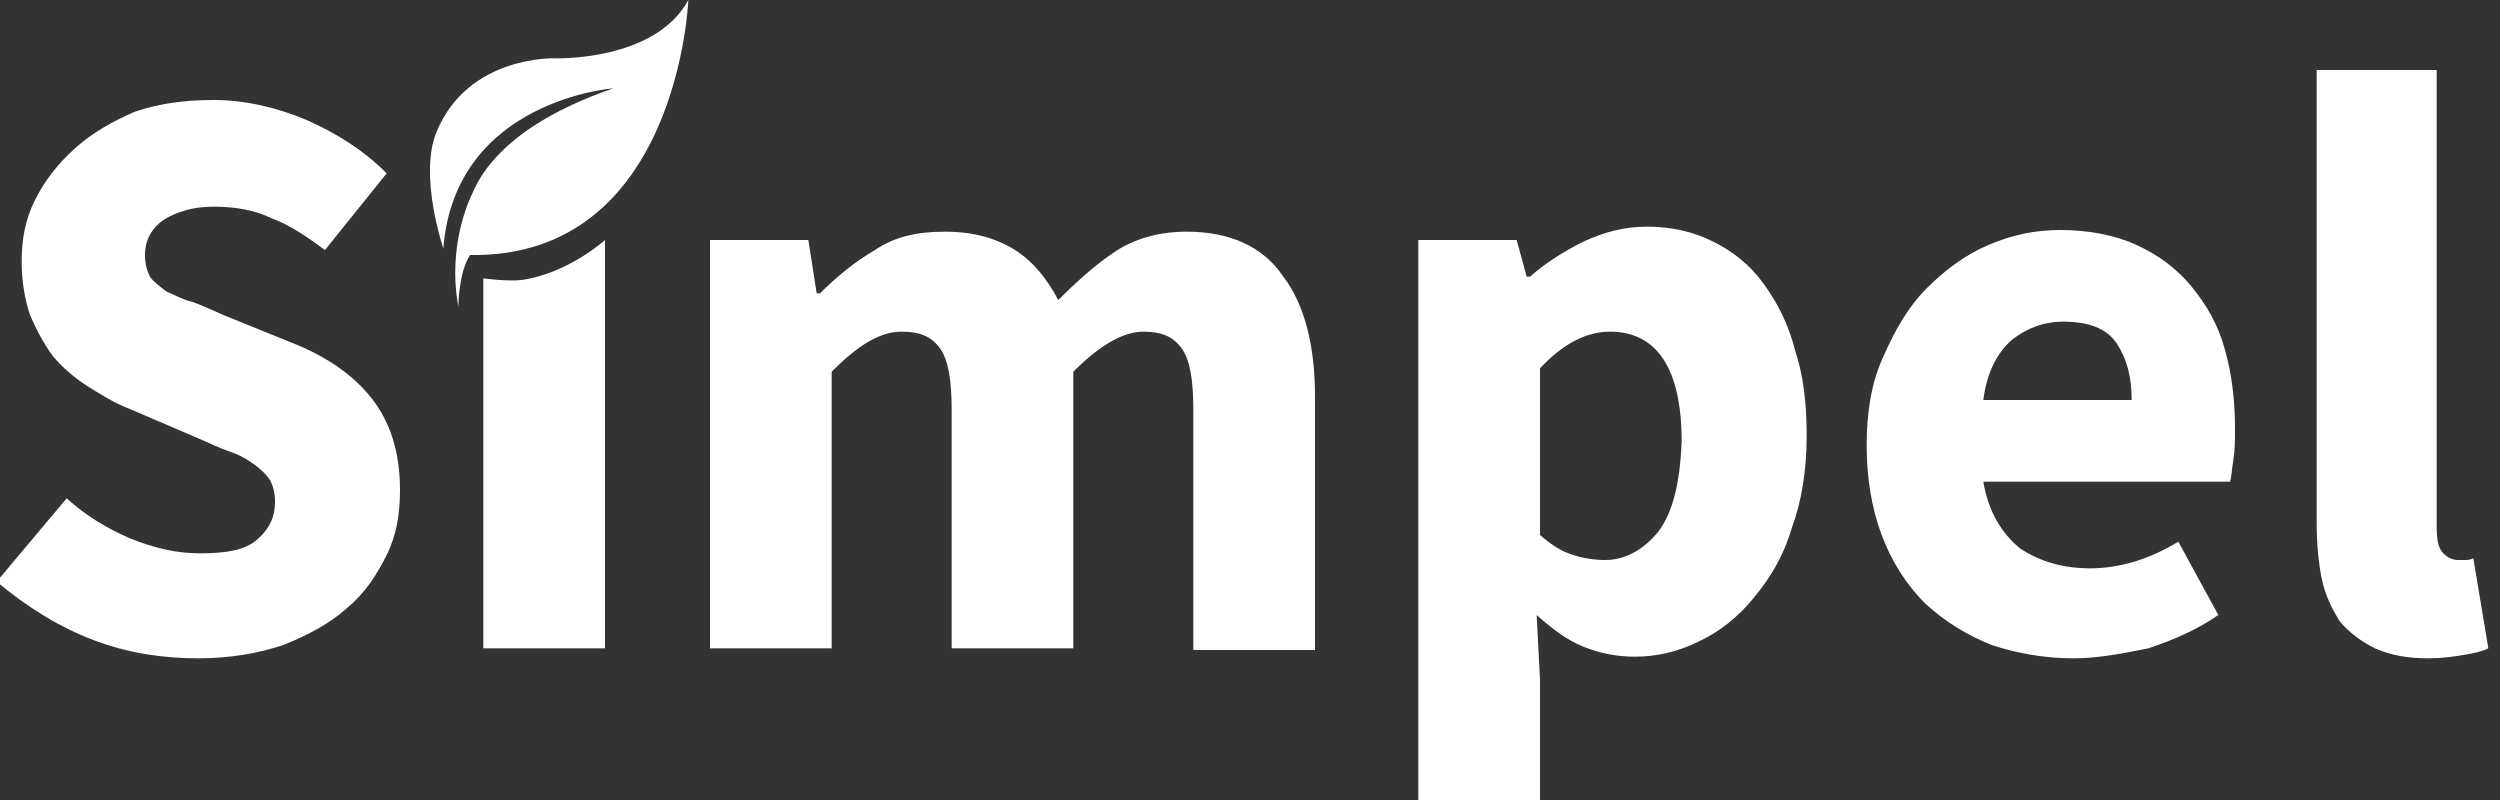 <?xml version="1.0" encoding="utf-8"?>
<!-- Generator: Adobe Illustrator 22.0.0, SVG Export Plug-In . SVG Version: 6.00 Build 0)  -->
<svg version="1.1" id="Layer_1" xmlns="http://www.w3.org/2000/svg" xmlns:xlink="http://www.w3.org/1999/xlink" x="0px" y="0px"
	 viewBox="0 0 150 48" style="enable-background:new 0 0 150 48;" xml:space="preserve">
<rect x="0" y="0" width="150" height="48" fill="#333333" stroke="none"/>
<style type="text/css">
	.st0{fill:#FFFFFF;}
</style>
<path class="st0" d="M28.3,11.7c0,0-1.5,2.9-0.8,6.7c0,0,0-2,0.7-3.1C40.7,15.5,41.3,0,41.3,0c-2,3.7-8,3.5-8,3.5s-5.2-0.2-7.1,4.4
	c-1.1,2.6,0.4,7,0.4,7C27.3,6,36.8,5.3,36.8,5.3C31.3,7.2,29.1,9.7,28.3,11.7z M142.5,38.9c0.9,0.4,1.9,0.6,3.2,0.6
	c0.8,0,1.5-0.1,2.1-0.2c0.6-0.1,1.1-0.2,1.5-0.4l-0.9-5.4c-0.2,0.1-0.4,0.1-0.5,0.1h-0.4c-0.3,0-0.6-0.1-0.9-0.4
	c-0.3-0.3-0.4-0.8-0.4-1.6V4.2H139v27.1c0,1.3,0.1,2.4,0.3,3.4c0.2,1,0.6,1.8,1.1,2.6C141,38,141.7,38.5,142.5,38.9z M5.6,38.4
	c2.1,0.8,4.2,1.1,6.3,1.1c1.9,0,3.6-0.3,5.1-0.8c1.5-0.6,2.8-1.3,3.8-2.2c1.1-0.9,1.8-2,2.4-3.2c0.6-1.2,0.8-2.5,0.8-3.9
	c0-2.3-0.6-4.1-1.7-5.5c-1.1-1.4-2.7-2.5-4.7-3.3l-4.2-1.7c-0.7-0.3-1.3-0.6-1.9-0.8C11,18,10.5,17.7,10,17.5
	c-0.4-0.3-0.8-0.6-1-0.9c-0.2-0.4-0.3-0.8-0.3-1.3c0-0.9,0.4-1.6,1.1-2.1c0.8-0.5,1.8-0.8,3-0.8c1.3,0,2.5,0.2,3.5,0.7
	c1.1,0.4,2.1,1.1,3.2,1.9l3.7-4.6c-1.4-1.4-3-2.4-4.8-3.2C16.5,6.4,14.6,6,12.8,6c-1.7,0-3.2,0.2-4.7,0.7C6.7,7.3,5.5,8,4.5,8.9
	c-1,0.9-1.8,1.9-2.4,3.1c-0.6,1.2-0.8,2.4-0.8,3.7c0,1.2,0.2,2.3,0.5,3.2c0.4,0.9,0.8,1.7,1.4,2.5c0.6,0.7,1.3,1.3,2.1,1.8
	c0.8,0.5,1.6,1,2.4,1.3l4.2,1.8c0.7,0.3,1.3,0.6,1.9,0.8c0.6,0.2,1.1,0.5,1.5,0.8c0.4,0.3,0.7,0.6,0.9,0.9c0.2,0.4,0.3,0.8,0.3,1.3
	c0,1-0.4,1.7-1.1,2.3c-0.7,0.6-1.8,0.8-3.4,0.8c-1.4,0-2.7-0.3-4.2-0.9c-1.4-0.6-2.7-1.4-3.8-2.4l-4.2,5C1.6,36.4,3.5,37.6,5.6,38.4
	z M29,16.7v22.2h7.3V14.4c0,0-2.2,2-5,2.4C30.4,16.9,29,16.7,29,16.7z M42.6,38.9V14.4h5.9l0.5,3.2h0.2c1-1,2.1-1.9,3.3-2.6
	c1.2-0.8,2.5-1.1,4.2-1.1c1.7,0,3.1,0.4,4.2,1.1c1.1,0.7,1.9,1.7,2.6,3c1.1-1.1,2.2-2.1,3.4-2.9c1.2-0.8,2.7-1.2,4.3-1.2
	c2.6,0,4.6,0.9,5.8,2.7c1.3,1.7,1.9,4.2,1.9,7.2v15.2h-7.3V24.6c0-1.8-0.2-3-0.7-3.7c-0.5-0.7-1.2-1-2.3-1c-1.2,0-2.6,0.8-4.2,2.4
	v16.6h-7.3V24.6c0-1.8-0.2-3-0.7-3.7c-0.5-0.7-1.2-1-2.3-1c-1.3,0-2.6,0.8-4.2,2.4v16.6H42.6z M85.1,14.4V48h7.3v-7.2l-0.2-3.9
	c0.9,0.8,1.8,1.5,2.8,1.9c1,0.4,2,0.6,3.1,0.6c1.3,0,2.6-0.3,3.8-0.9c1.3-0.6,2.4-1.5,3.3-2.6c1-1.2,1.8-2.5,2.3-4.2
	c0.6-1.6,0.9-3.5,0.9-5.6c0-1.9-0.2-3.6-0.7-5.1c-0.4-1.6-1.1-2.9-1.9-4c-0.8-1.1-1.8-1.9-3-2.5c-1.2-0.6-2.5-0.9-4-0.9
	c-1.3,0-2.5,0.3-3.8,0.9c-1.2,0.6-2.3,1.3-3.2,2.1h-0.2L91,14.4H85.1z M99.5,31.9c-0.9,1.1-2,1.7-3.2,1.7c-0.6,0-1.3-0.1-1.9-0.3
	c-0.7-0.2-1.3-0.6-2-1.2v-10c1.4-1.5,2.8-2.2,4.2-2.2c2.8,0,4.3,2.2,4.3,6.6C100.8,28.9,100.4,30.7,99.5,31.9z M124.4,39.5
	c-1.7,0-3.4-0.3-4.9-0.8c-1.5-0.6-2.8-1.4-4-2.5c-1.1-1.1-2-2.5-2.6-4.1c-0.6-1.6-0.9-3.4-0.9-5.4c0-2,0.3-3.8,1-5.3
	c0.7-1.6,1.5-3,2.6-4.1c1.1-1.1,2.3-2,3.7-2.6c1.4-0.6,2.8-0.9,4.3-0.9c1.7,0,3.3,0.3,4.6,0.9c1.3,0.6,2.4,1.4,3.3,2.5
	c0.9,1.1,1.6,2.3,2,3.8c0.4,1.4,0.6,3,0.6,4.7c0,0.7,0,1.3-0.1,1.9c-0.1,0.6-0.1,1-0.2,1.3H119c0.3,1.8,1.1,3.1,2.2,4
	c1.2,0.8,2.6,1.2,4.2,1.2c1.7,0,3.5-0.5,5.3-1.6l2.4,4.4c-1.3,0.9-2.7,1.5-4.2,2C127.4,39.2,125.9,39.5,124.4,39.5z M119,24h8.9
	c0-1.4-0.3-2.5-0.9-3.4c-0.6-0.9-1.7-1.3-3.2-1.3c-1.2,0-2.2,0.4-3.1,1.1C119.8,21.2,119.2,22.4,119,24z"/>
</svg>
